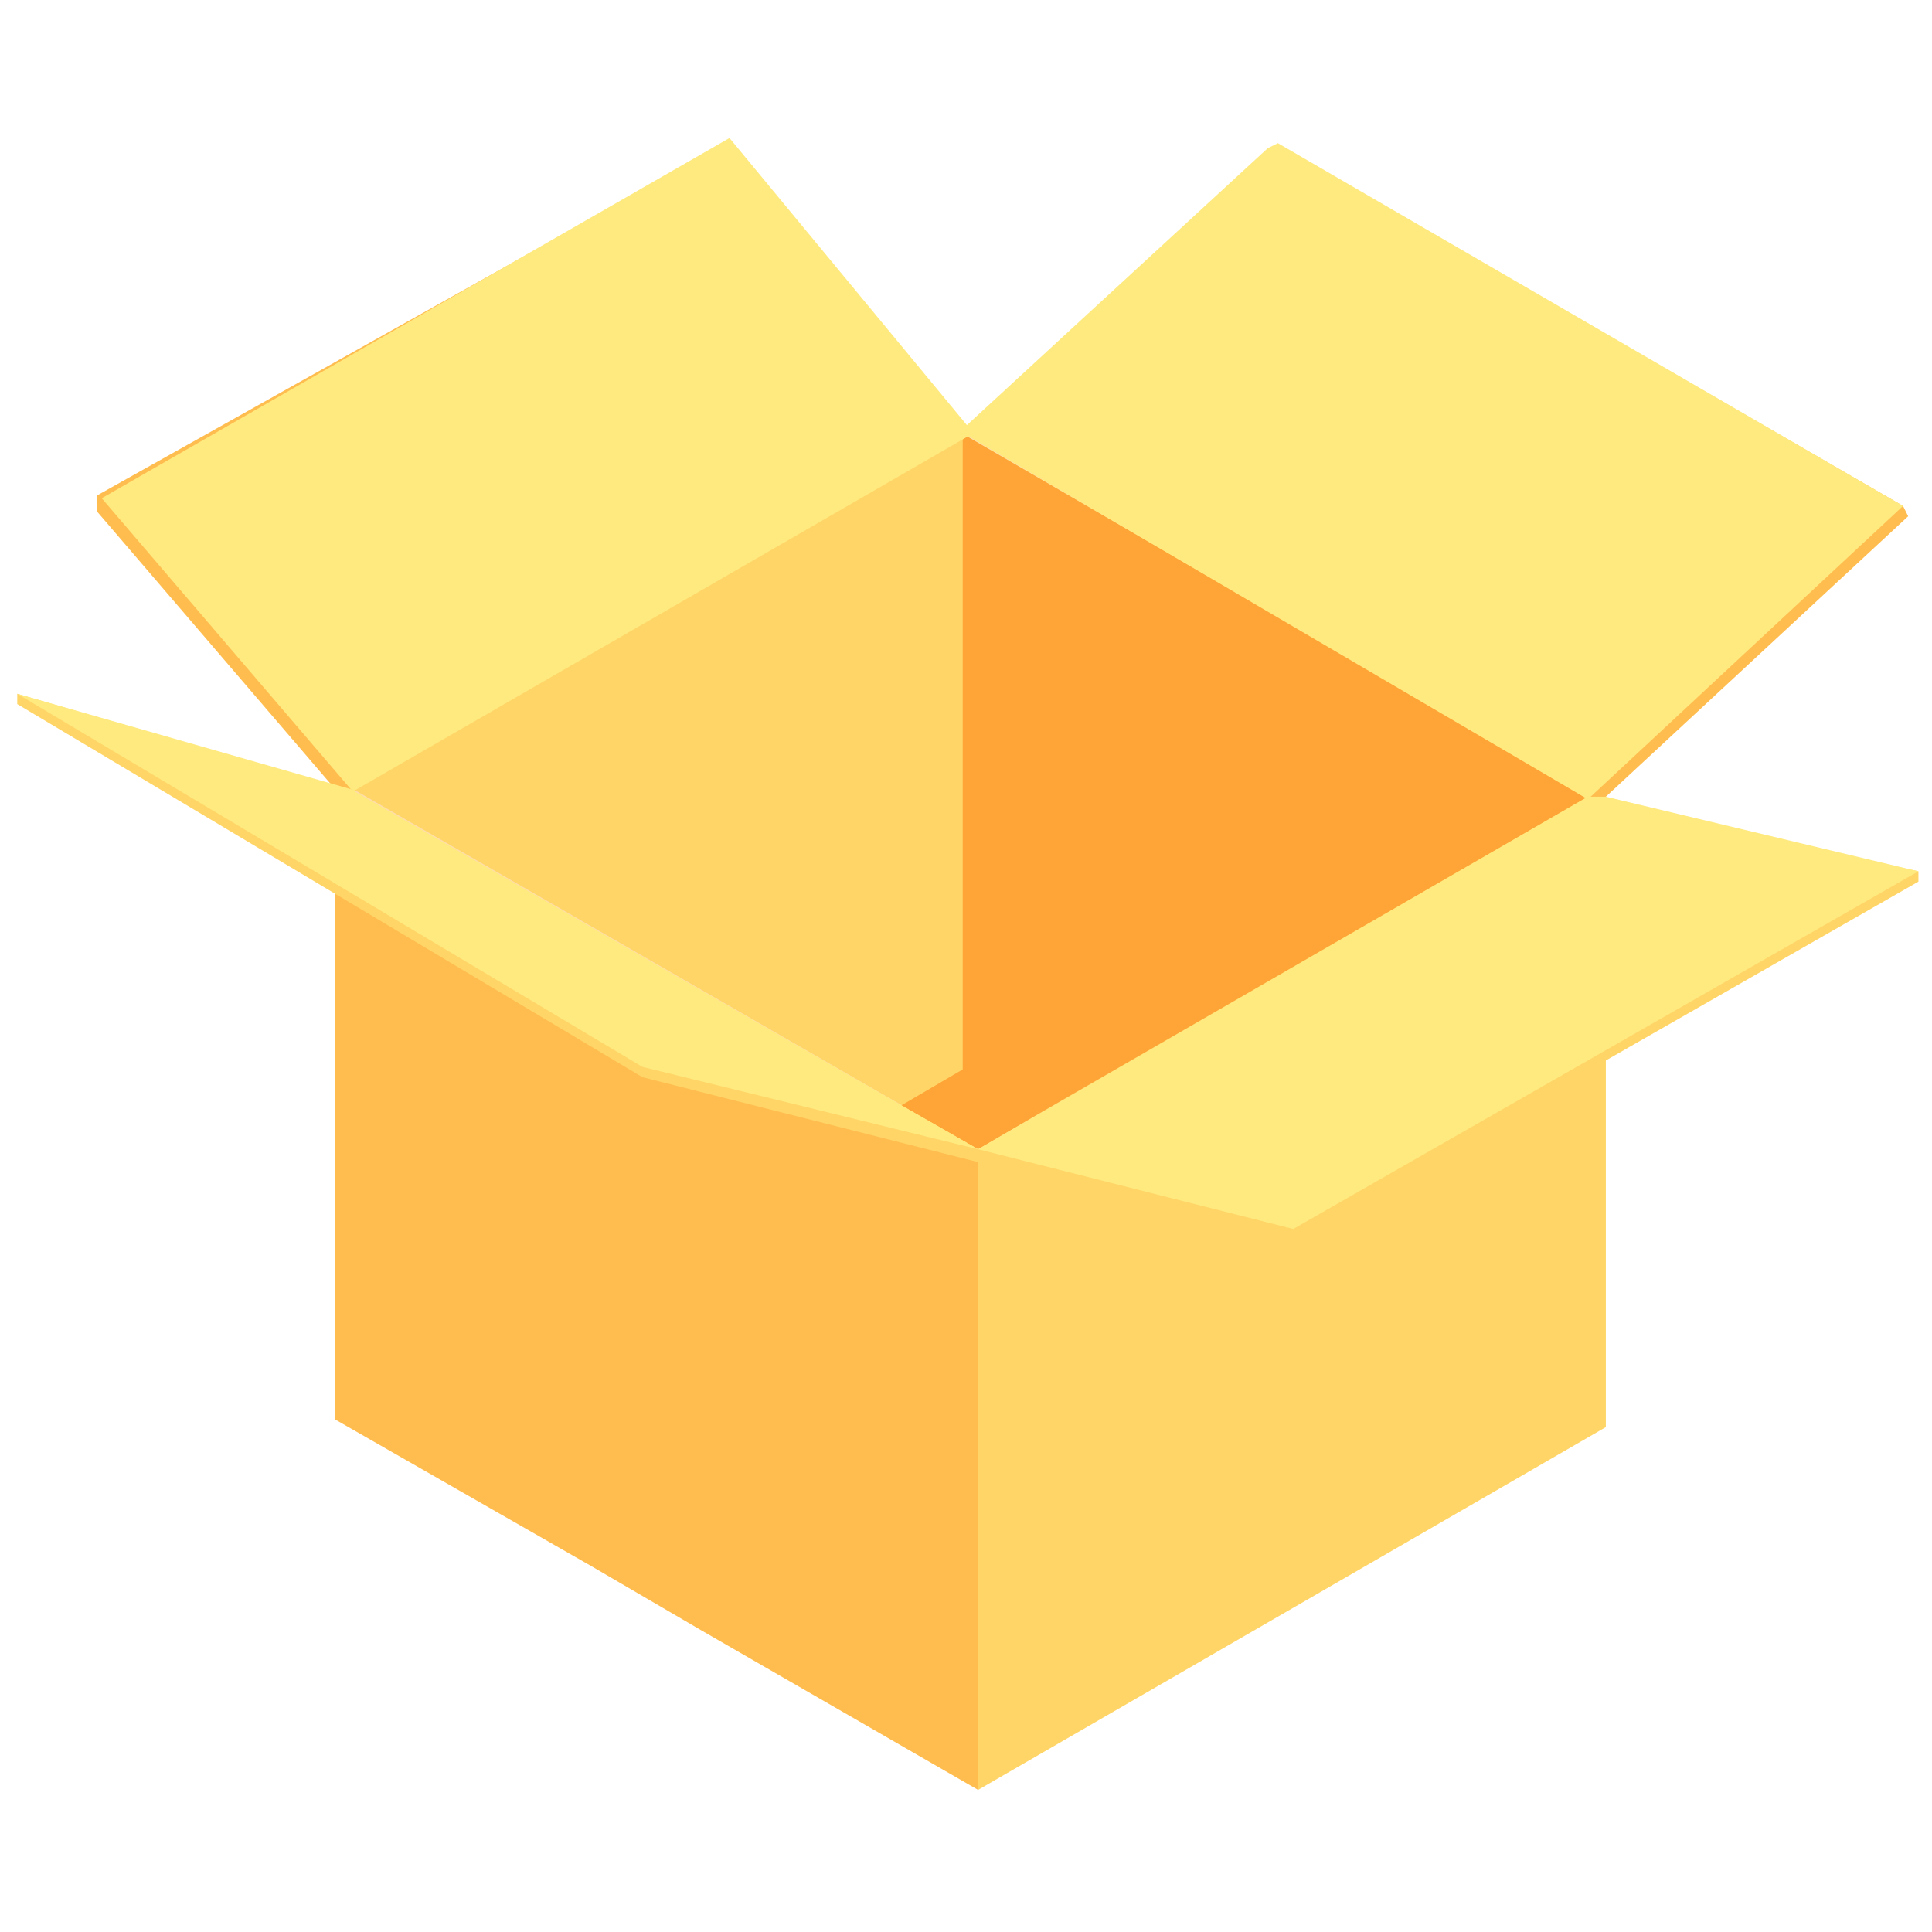<svg width="224" height="224" viewBox="0 0 224 224" fill="none" xmlns="http://www.w3.org/2000/svg">
<path d="M154.1 73.876L141.028 66.418L111.619 49.413L38.837 91.477L68.246 108.481L81.02 115.939L113.104 134.435L186.183 92.372L154.1 73.876Z" fill="#FFDDA8"/>
<path d="M111.618 50.308L40.916 91.477L113.401 133.242L184.4 92.372L111.618 50.308Z" fill="#FFD567"/>
<path d="M111.618 50.308V124.591L120.53 129.065L184.103 92.372L111.618 50.308Z" fill="#FFA436"/>
<path d="M113.401 134.733V207.524L81.318 189.028L68.544 181.57L38.837 164.566V91.476L68.544 108.779L81.318 116.237L113.401 134.733Z" fill="#FFBD4F"/>
<path d="M113.402 134.733V207.524L186.184 165.461V92.371L113.402 134.733Z" fill="#FFD567"/>
<path d="M110.431 49.711L83.101 17.193L11.21 57.467V59.257L38.838 91.476L40.323 91.774L110.431 50.904V49.711Z" fill="#FFBD4F"/>
<path d="M11.797 57.765L40.909 91.774L112.206 50.606V49.412L84.579 16L11.797 57.765Z" fill="#FFEA80"/>
<path d="M148.158 18.089L112.807 50.606L184.104 92.67L186.183 92.372L221.237 59.855L220.643 58.661L149.347 17.492L148.158 18.089Z" fill="#FFBD4F"/>
<path d="M184.103 92.67L220.643 58.661L148.158 16.597L146.97 17.194L111.321 50.009L184.103 92.67Z" fill="#FFEA80"/>
<path d="M111.618 123.993L104.488 128.17L113.4 133.241L120.53 129.065L111.618 123.993Z" fill="#FFA436"/>
<path d="M2 80.439L40.619 91.775L113.401 133.242V134.734L74.485 124.889L2 81.632V80.439Z" fill="#FFD567"/>
<path d="M40.619 91.477L2 80.439L74.485 123.695L113.401 133.242L40.619 91.477Z" fill="#FFEA80"/>
<path d="M185.293 93.565L113.402 133.242V134.734L149.942 143.684L222.427 102.217V101.023L185.293 93.565Z" fill="#FFD567"/>
<path d="M184.105 92.371L113.402 133.242L149.942 142.49L222.427 101.023L186.184 92.371H184.105Z" fill="#FFEA80"/>
</svg>
